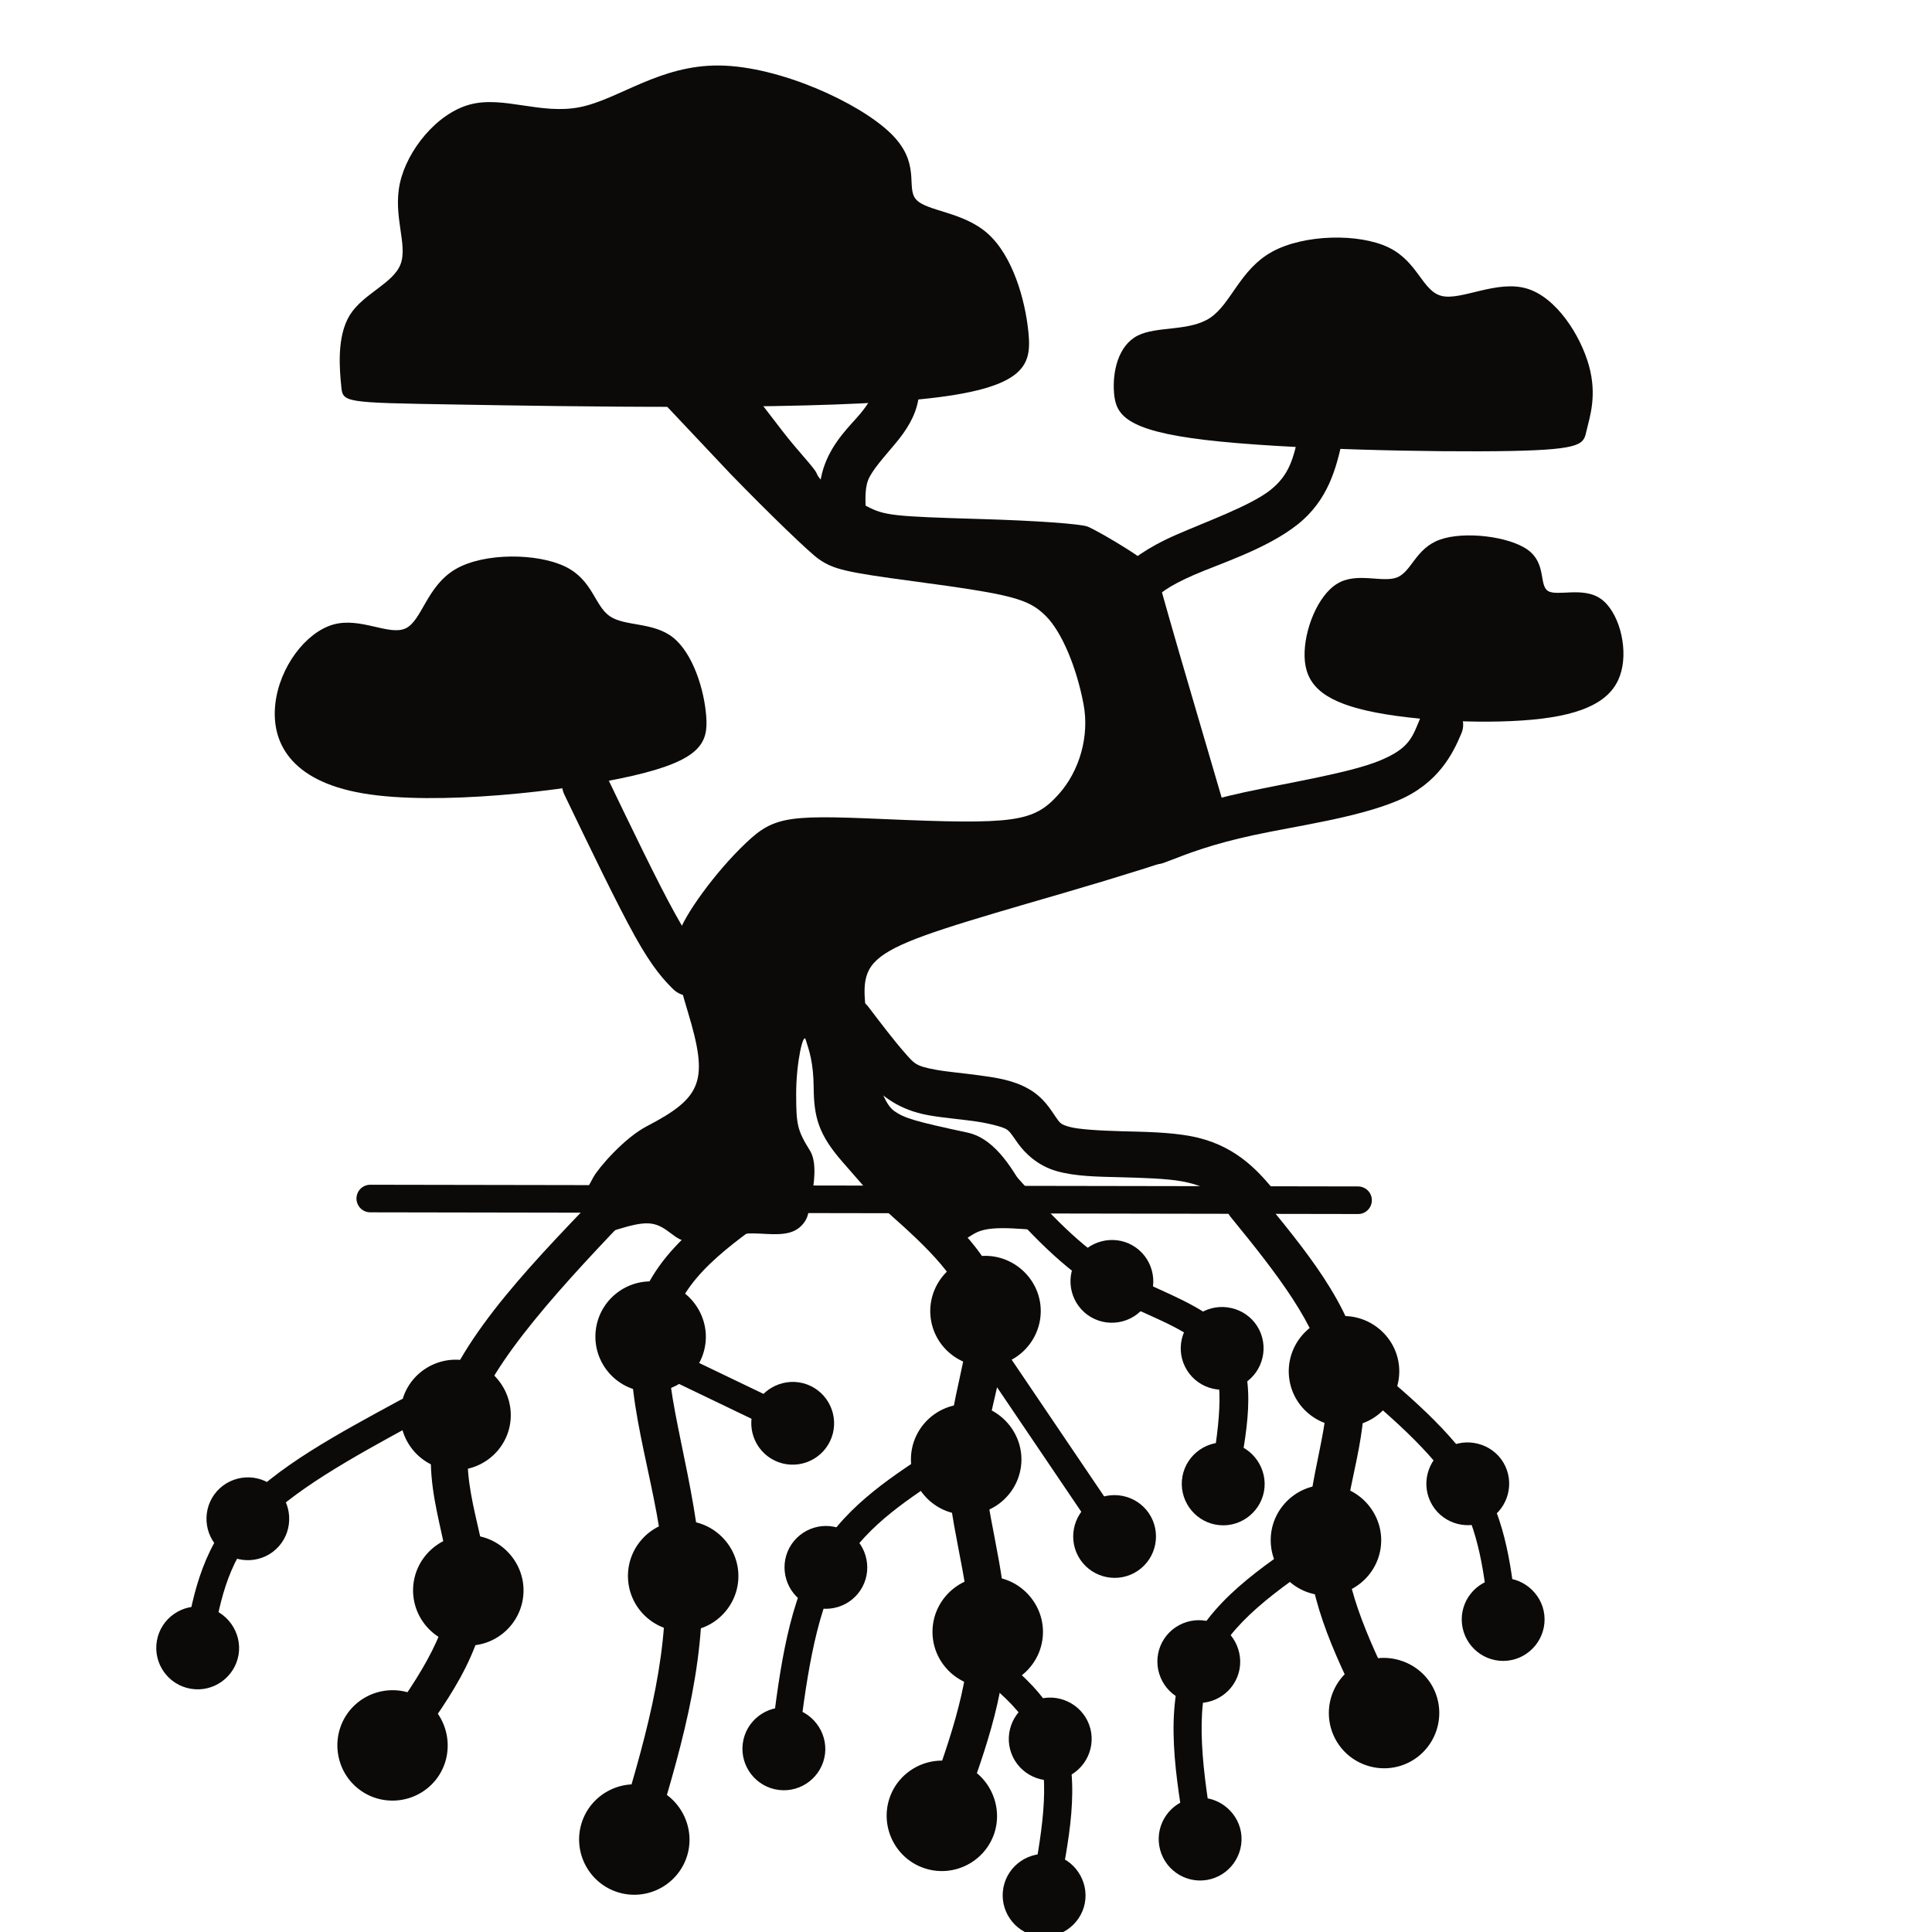 <svg width="32" height="32" viewBox="0 0 32 32" fill="none"  xmlns="http://www.w3.org/2000/svg">
<g id="logo_dark.svg" clip-path="url(#clip0_1861_4408)">
<g id="layer1">
<g id="g14957">
<path id="path5573" d="M14.75 5.622C14.7 5.629 14.653 5.646 14.61 5.672C14.567 5.698 14.53 5.732 14.5 5.773C14.471 5.813 14.449 5.859 14.437 5.908C14.425 5.956 14.423 6.007 14.431 6.057C14.461 6.25 14.476 6.403 14.459 6.492C14.441 6.581 14.389 6.685 14.239 6.864C14.089 7.042 13.808 7.3 13.662 7.69C13.517 8.08 13.571 8.452 13.605 8.764C13.61 8.814 13.626 8.863 13.649 8.906C13.674 8.95 13.706 8.989 13.745 9.021C13.784 9.052 13.829 9.075 13.877 9.089C13.925 9.104 13.975 9.108 14.025 9.103C14.075 9.097 14.123 9.082 14.167 9.058C14.211 9.034 14.25 9.002 14.281 8.963C14.312 8.924 14.336 8.879 14.35 8.831C14.364 8.783 14.368 8.732 14.363 8.683C14.329 8.37 14.316 8.119 14.377 7.957C14.437 7.797 14.635 7.579 14.823 7.355C15.012 7.13 15.156 6.904 15.207 6.636C15.259 6.367 15.214 6.134 15.184 5.941C15.169 5.841 15.115 5.751 15.033 5.691C14.952 5.631 14.85 5.606 14.75 5.622Z" fill="#0C0A09"/>
<path id="path5575" d="M9.816 12.633C9.769 12.616 9.719 12.609 9.669 12.612C9.619 12.615 9.57 12.627 9.525 12.649C9.479 12.671 9.439 12.701 9.406 12.738C9.372 12.776 9.347 12.819 9.33 12.867C9.313 12.914 9.306 12.964 9.309 13.014C9.312 13.064 9.325 13.113 9.346 13.158C9.78 14.059 10.212 14.958 10.512 15.499C10.812 16.041 11.011 16.247 11.153 16.387C11.226 16.457 11.323 16.496 11.425 16.495C11.526 16.494 11.622 16.452 11.693 16.38C11.763 16.307 11.802 16.21 11.801 16.109C11.8 16.008 11.759 15.911 11.686 15.841C11.543 15.701 11.455 15.628 11.179 15.129C10.902 14.63 10.467 13.728 10.034 12.827C9.99 12.736 9.911 12.666 9.816 12.633Z" fill="#0C0A09"/>
<path id="path5577" d="M6.134 19.623C6.073 19.623 6.015 19.647 5.972 19.689C5.929 19.732 5.905 19.79 5.904 19.851C5.904 19.881 5.91 19.911 5.922 19.939C5.933 19.966 5.95 19.992 5.971 20.013C5.992 20.034 6.017 20.051 6.045 20.063C6.073 20.074 6.103 20.08 6.133 20.08L22.493 20.108C22.554 20.109 22.612 20.085 22.655 20.042C22.698 19.999 22.722 19.941 22.722 19.881C22.723 19.851 22.717 19.821 22.705 19.793C22.694 19.765 22.677 19.74 22.656 19.719C22.634 19.697 22.609 19.68 22.581 19.669C22.554 19.657 22.524 19.651 22.494 19.651L6.134 19.623Z" fill="#0C0A09"/>
<g id="path5579">
<path id="path96265" d="M10.341 19.464C10.26 19.465 10.184 19.499 10.127 19.557C8.893 20.839 7.628 22.108 7.253 23.347C7.066 23.967 7.134 24.536 7.235 25.032C7.336 25.528 7.46 25.961 7.45 26.334C7.43 27.08 6.87 27.887 6.255 28.73C6.208 28.795 6.188 28.877 6.201 28.956C6.214 29.036 6.257 29.108 6.322 29.155C6.388 29.203 6.469 29.223 6.549 29.21C6.629 29.198 6.7 29.154 6.748 29.089C7.363 28.247 8.033 27.369 8.06 26.35C8.074 25.841 7.927 25.371 7.833 24.91C7.74 24.45 7.691 24.006 7.837 23.523C8.129 22.558 9.332 21.262 10.566 19.98C10.623 19.922 10.653 19.844 10.652 19.763C10.65 19.682 10.617 19.605 10.559 19.549C10.53 19.521 10.496 19.499 10.458 19.485C10.421 19.47 10.381 19.463 10.341 19.464Z" fill="#0C0A09"/>
<g id="g96239">
<g id="path96257">
<path id="path96261" fill-rule="evenodd" clip-rule="evenodd" d="M6.027 29.561C5.667 29.298 5.588 28.793 5.85 28.433C6.113 28.073 6.619 27.994 6.979 28.257C7.339 28.519 7.412 29.033 7.155 29.385C6.892 29.745 6.387 29.824 6.027 29.561Z" fill="#0C0A09"/>
<path id="path96263" fill-rule="evenodd" clip-rule="evenodd" d="M6.361 28.006C6.13 28.042 5.912 28.166 5.763 28.369C5.466 28.777 5.556 29.352 5.963 29.649C6.37 29.946 6.945 29.855 7.242 29.448C7.534 29.048 7.45 28.468 7.042 28.17C6.838 28.022 6.593 27.97 6.361 28.006ZM6.395 28.217C6.571 28.19 6.758 28.23 6.915 28.344C7.226 28.572 7.289 29.017 7.068 29.322C6.839 29.635 6.402 29.703 6.09 29.474C5.777 29.246 5.709 28.809 5.937 28.496C6.052 28.34 6.218 28.245 6.395 28.217Z" fill="#0C0A09"/>
</g>
<g id="path96249">
<path id="path96253" fill-rule="evenodd" clip-rule="evenodd" d="M7.735 27.149C7.289 27.137 6.937 26.765 6.95 26.32C6.962 25.874 7.333 25.522 7.778 25.535C8.224 25.547 8.575 25.928 8.564 26.363C8.552 26.809 8.18 27.161 7.735 27.149Z" fill="#0C0A09"/>
<path id="path96255" fill-rule="evenodd" clip-rule="evenodd" d="M7.782 25.427C7.278 25.413 6.856 25.813 6.842 26.317C6.829 26.821 7.228 27.243 7.732 27.256C8.236 27.27 8.658 26.87 8.671 26.366C8.685 25.871 8.287 25.441 7.782 25.427ZM7.775 25.642C8.161 25.653 8.466 25.984 8.456 26.36C8.446 26.747 8.125 27.052 7.737 27.041C7.35 27.031 7.047 26.71 7.057 26.322C7.068 25.935 7.388 25.632 7.775 25.642Z" fill="#0C0A09"/>
</g>
<g id="path96241">
<path id="path96245" fill-rule="evenodd" clip-rule="evenodd" d="M7.312 24.208C6.886 24.079 6.644 23.628 6.773 23.202C6.902 22.775 7.353 22.534 7.779 22.663C8.206 22.792 8.445 23.252 8.319 23.669C8.19 24.096 7.739 24.337 7.312 24.208Z" fill="#0C0A09"/>
<path id="path96247" fill-rule="evenodd" clip-rule="evenodd" d="M7.811 22.56C7.329 22.414 6.816 22.688 6.67 23.17C6.524 23.653 6.798 24.165 7.281 24.311C7.763 24.457 8.276 24.182 8.422 23.7C8.565 23.226 8.295 22.706 7.811 22.56ZM7.748 22.765C8.118 22.877 8.324 23.277 8.215 23.638C8.103 24.009 7.715 24.217 7.344 24.105C6.973 23.993 6.764 23.604 6.877 23.233C6.989 22.862 7.377 22.653 7.748 22.765Z" fill="#0C0A09"/>
</g>
</g>
</g>
<g id="path5581">
<path id="path96295" d="M20.426 19.728C20.395 19.753 20.369 19.785 20.351 19.82C20.332 19.855 20.32 19.894 20.316 19.934C20.312 19.974 20.316 20.014 20.328 20.053C20.339 20.091 20.358 20.127 20.384 20.158C21.131 21.071 21.834 21.967 21.96 22.761C22.086 23.555 21.646 24.469 21.657 25.514C21.669 26.559 22.175 27.55 22.65 28.509C22.668 28.545 22.693 28.577 22.723 28.604C22.753 28.63 22.788 28.65 22.826 28.663C22.864 28.676 22.904 28.681 22.944 28.678C22.984 28.675 23.023 28.665 23.059 28.647C23.132 28.611 23.187 28.548 23.213 28.471C23.238 28.395 23.233 28.311 23.197 28.239C22.722 27.28 22.277 26.352 22.267 25.507C22.258 24.662 22.728 23.715 22.562 22.665C22.396 21.615 21.603 20.685 20.856 19.771C20.83 19.74 20.799 19.715 20.764 19.696C20.729 19.677 20.69 19.665 20.65 19.661C20.61 19.657 20.57 19.661 20.531 19.672C20.493 19.684 20.457 19.703 20.426 19.728Z" fill="#0C0A09"/>
<g id="g96269">
<g id="path96287">
<path id="path96291" fill-rule="evenodd" clip-rule="evenodd" d="M23.283 29.097C22.884 29.295 22.399 29.131 22.201 28.732C22.003 28.332 22.167 27.848 22.566 27.65C22.965 27.452 23.454 27.624 23.648 28.015C23.846 28.414 23.683 28.899 23.283 29.097Z" fill="#0C0A09"/>
<path id="path96293" fill-rule="evenodd" clip-rule="evenodd" d="M23.218 27.51C22.996 27.434 22.744 27.441 22.518 27.553C22.066 27.777 21.881 28.328 22.105 28.78C22.328 29.231 22.879 29.417 23.33 29.194C23.782 28.97 23.968 28.419 23.744 27.967C23.634 27.745 23.441 27.586 23.218 27.51ZM23.149 27.714C23.319 27.773 23.467 27.894 23.551 28.063C23.723 28.41 23.582 28.828 23.235 29C22.888 29.172 22.469 29.032 22.297 28.684C22.125 28.337 22.267 27.919 22.614 27.747C22.787 27.661 22.979 27.656 23.149 27.714Z" fill="#0C0A09"/>
</g>
<g id="path96279">
<path id="path96283" fill-rule="evenodd" clip-rule="evenodd" d="M21.971 26.318C21.525 26.323 21.159 25.965 21.154 25.519C21.149 25.074 21.507 24.708 21.953 24.703C22.398 24.698 22.764 25.066 22.769 25.502C22.774 25.947 22.416 26.313 21.971 26.318Z" fill="#0C0A09"/>
<path id="path96285" fill-rule="evenodd" clip-rule="evenodd" d="M21.953 24.595C21.449 24.6 21.041 25.016 21.047 25.52C21.052 26.024 21.468 26.43 21.972 26.425C22.476 26.419 22.883 26.004 22.877 25.5C22.871 25.005 22.458 24.589 21.953 24.595ZM21.955 24.811C22.341 24.806 22.658 25.126 22.662 25.503C22.666 25.89 22.357 26.205 21.97 26.21C21.582 26.214 21.267 25.905 21.263 25.518C21.259 25.13 21.567 24.815 21.955 24.811Z" fill="#0C0A09"/>
</g>
<g id="path96271">
<path id="path96275" fill-rule="evenodd" clip-rule="evenodd" d="M22.387 23.51C21.947 23.58 21.533 23.279 21.463 22.839C21.393 22.399 21.694 21.985 22.134 21.915C22.575 21.845 22.99 22.156 23.058 22.586C23.128 23.026 22.827 23.44 22.387 23.51Z" fill="#0C0A09"/>
<path id="path96277" fill-rule="evenodd" clip-rule="evenodd" d="M22.117 21.809C21.62 21.888 21.278 22.358 21.357 22.856C21.436 23.353 21.907 23.695 22.404 23.616C22.902 23.537 23.244 23.067 23.165 22.57C23.087 22.08 22.617 21.73 22.117 21.809ZM22.151 22.022C22.533 21.961 22.893 22.232 22.952 22.603C23.013 22.986 22.753 23.343 22.37 23.403C21.988 23.464 21.63 23.204 21.57 22.822C21.509 22.439 21.769 22.082 22.151 22.022Z" fill="#0C0A09"/>
</g>
</g>
</g>
<g id="path5583">
<path id="path96333" d="M14.918 19.576C14.878 19.578 14.839 19.588 14.803 19.606C14.767 19.623 14.735 19.648 14.708 19.677C14.681 19.707 14.661 19.742 14.648 19.78C14.634 19.818 14.629 19.858 14.631 19.898C14.634 19.938 14.644 19.978 14.662 20.014C14.679 20.05 14.704 20.082 14.734 20.108C15.372 20.674 15.934 21.21 16.022 21.764C16.109 22.317 15.718 23.173 15.698 24.166C15.679 25.158 16.057 26.112 16.055 27.028C16.054 27.944 15.693 28.944 15.314 29.971C15.286 30.047 15.289 30.131 15.323 30.204C15.357 30.277 15.418 30.334 15.494 30.363C15.57 30.39 15.654 30.387 15.728 30.353C15.801 30.32 15.858 30.258 15.886 30.182C16.265 29.155 16.664 28.1 16.666 27.03C16.667 25.959 16.292 24.993 16.308 24.178C16.325 23.364 16.76 22.526 16.625 21.668C16.489 20.81 15.777 20.217 15.139 19.652C15.109 19.626 15.074 19.605 15.036 19.592C14.998 19.579 14.958 19.573 14.918 19.576Z" fill="#0C0A09"/>
<g id="g96299">
<g id="path96325">
<path id="path96329" fill-rule="evenodd" clip-rule="evenodd" d="M15.321 30.834C14.903 30.679 14.689 30.214 14.843 29.796C14.998 29.378 15.462 29.164 15.88 29.319C16.298 29.473 16.509 29.947 16.358 30.356C16.203 30.774 15.739 30.988 15.321 30.834Z" fill="#0C0A09"/>
<path id="path96331" fill-rule="evenodd" clip-rule="evenodd" d="M15.918 29.218C15.445 29.043 14.917 29.286 14.742 29.758C14.568 30.231 14.811 30.76 15.284 30.934C15.756 31.109 16.284 30.866 16.459 30.393C16.63 29.928 16.392 29.393 15.918 29.218ZM15.843 29.42C16.205 29.553 16.387 29.966 16.257 30.319C16.123 30.682 15.722 30.867 15.358 30.733C14.995 30.598 14.81 30.197 14.944 29.833C15.078 29.47 15.48 29.285 15.843 29.42Z" fill="#0C0A09"/>
</g>
<g id="path96317">
<path id="path96321" fill-rule="evenodd" clip-rule="evenodd" d="M16.359 27.835C15.913 27.835 15.552 27.473 15.553 27.027C15.553 26.581 15.916 26.22 16.361 26.221C16.807 26.221 17.168 26.593 17.168 27.029C17.167 27.475 16.805 27.836 16.359 27.835Z" fill="#0C0A09"/>
<path id="path96323" fill-rule="evenodd" clip-rule="evenodd" d="M16.362 26.113C15.858 26.113 15.446 26.523 15.445 27.027C15.444 27.531 15.855 27.942 16.359 27.943C16.863 27.944 17.274 27.534 17.275 27.03C17.276 26.534 16.867 26.114 16.362 26.113ZM16.361 26.328C16.747 26.329 17.061 26.653 17.06 27.029C17.059 27.416 16.747 27.729 16.36 27.728C15.972 27.727 15.66 27.415 15.66 27.027C15.661 26.64 15.974 26.328 16.361 26.328Z" fill="#0C0A09"/>
</g>
<g id="path96309">
<path id="path96313" fill-rule="evenodd" clip-rule="evenodd" d="M15.986 24.979C15.541 24.97 15.187 24.601 15.195 24.155C15.204 23.71 15.573 23.355 16.019 23.364C16.465 23.373 16.819 23.752 16.81 24.188C16.801 24.633 16.432 24.988 15.986 24.979Z" fill="#0C0A09"/>
<path id="path96315" fill-rule="evenodd" clip-rule="evenodd" d="M16.021 23.257C15.517 23.247 15.098 23.65 15.088 24.154C15.078 24.658 15.48 25.077 15.984 25.087C16.488 25.097 16.908 24.694 16.918 24.19C16.928 23.695 16.527 23.267 16.021 23.257ZM16.017 23.472C16.403 23.48 16.71 23.81 16.702 24.186C16.694 24.574 16.376 24.88 15.989 24.872C15.601 24.864 15.295 24.545 15.303 24.158C15.311 23.77 15.63 23.464 16.017 23.472Z" fill="#0C0A09"/>
</g>
<g id="path96301">
<path id="path96305" fill-rule="evenodd" clip-rule="evenodd" d="M16.449 22.513C16.009 22.583 15.595 22.282 15.526 21.842C15.456 21.401 15.757 20.988 16.197 20.918C16.637 20.848 17.052 21.159 17.121 21.589C17.19 22.029 16.89 22.443 16.449 22.513Z" fill="#0C0A09"/>
<path id="path96307" fill-rule="evenodd" clip-rule="evenodd" d="M16.18 20.812C15.682 20.891 15.341 21.361 15.419 21.858C15.498 22.356 15.968 22.698 16.466 22.619C16.964 22.54 17.305 22.07 17.227 21.573C17.149 21.083 16.679 20.733 16.18 20.812ZM16.214 21.025C16.595 20.964 16.955 21.235 17.014 21.606C17.074 21.989 16.815 22.346 16.432 22.407C16.049 22.468 15.693 22.207 15.632 21.825C15.572 21.442 15.831 21.085 16.214 21.025Z" fill="#0C0A09"/>
</g>
</g>
</g>
<g id="path5585">
<path id="path96363" d="M12.389 19.66C11.555 20.258 10.613 20.921 10.473 22.102C10.333 23.283 10.94 24.729 11.01 26.118C11.08 27.508 10.655 28.927 10.214 30.38C10.203 30.418 10.199 30.458 10.203 30.498C10.207 30.538 10.218 30.577 10.237 30.612C10.256 30.647 10.282 30.678 10.313 30.704C10.344 30.729 10.379 30.748 10.418 30.76C10.456 30.772 10.496 30.776 10.536 30.772C10.576 30.768 10.615 30.756 10.65 30.737C10.685 30.718 10.717 30.693 10.742 30.662C10.768 30.631 10.787 30.595 10.798 30.557C11.239 29.105 11.697 27.62 11.62 26.087C11.542 24.555 10.974 23.061 11.079 22.174C11.184 21.286 11.91 20.753 12.744 20.155C12.81 20.108 12.854 20.037 12.867 19.957C12.88 19.877 12.861 19.796 12.814 19.73C12.767 19.664 12.696 19.62 12.616 19.607C12.536 19.593 12.454 19.613 12.389 19.66Z" fill="#0C0A09"/>
<g id="g96337">
<g id="path96355">
<path id="path96359" fill-rule="evenodd" clip-rule="evenodd" d="M10.272 31.241C9.846 31.112 9.605 30.66 9.734 30.234C9.864 29.808 10.315 29.567 10.741 29.696C11.168 29.826 11.406 30.286 11.279 30.703C11.15 31.13 10.699 31.371 10.272 31.241Z" fill="#0C0A09"/>
<path id="path96361" fill-rule="evenodd" clip-rule="evenodd" d="M10.773 29.593C10.29 29.447 9.778 29.72 9.631 30.202C9.485 30.685 9.758 31.197 10.241 31.344C10.723 31.49 11.235 31.217 11.382 30.734C11.526 30.26 11.256 29.74 10.773 29.593ZM10.71 29.799C11.079 29.911 11.285 30.312 11.176 30.672C11.063 31.043 10.674 31.25 10.303 31.138C9.932 31.025 9.724 30.635 9.837 30.265C9.95 29.894 10.339 29.686 10.71 29.799Z" fill="#0C0A09"/>
</g>
<g id="path96347">
<path id="path96351" fill-rule="evenodd" clip-rule="evenodd" d="M11.356 26.91C10.911 26.932 10.531 26.589 10.509 26.144C10.486 25.699 10.829 25.319 11.275 25.297C11.72 25.274 12.1 25.627 12.122 26.063C12.144 26.508 11.801 26.887 11.356 26.91Z" fill="#0C0A09"/>
<path id="path96353" fill-rule="evenodd" clip-rule="evenodd" d="M11.269 25.19C10.766 25.215 10.376 25.646 10.402 26.149C10.427 26.653 10.858 27.043 11.361 27.017C11.865 26.992 12.255 26.561 12.229 26.058C12.204 25.563 11.774 25.164 11.269 25.19ZM11.28 25.405C11.666 25.385 11.995 25.692 12.014 26.068C12.033 26.455 11.737 26.783 11.35 26.803C10.963 26.822 10.636 26.526 10.617 26.139C10.597 25.752 10.893 25.424 11.28 25.405Z" fill="#0C0A09"/>
</g>
<g id="path96339">
<path id="path96343" fill-rule="evenodd" clip-rule="evenodd" d="M10.681 22.94C10.239 22.888 9.922 22.486 9.974 22.043C10.027 21.601 10.429 21.284 10.871 21.337C11.314 21.389 11.629 21.801 11.578 22.234C11.525 22.676 11.124 22.993 10.681 22.94Z" fill="#0C0A09"/>
<path id="path96345" fill-rule="evenodd" clip-rule="evenodd" d="M10.884 21.23C10.384 21.171 9.927 21.53 9.868 22.031C9.808 22.531 10.168 22.988 10.668 23.047C11.169 23.107 11.626 22.747 11.685 22.247C11.743 21.755 11.386 21.29 10.884 21.23ZM10.859 21.444C11.242 21.489 11.516 21.847 11.472 22.221C11.426 22.605 11.079 22.879 10.694 22.833C10.31 22.787 10.036 22.441 10.082 22.056C10.128 21.671 10.475 21.398 10.859 21.444Z" fill="#0C0A09"/>
</g>
</g>
</g>
<g id="path5587">
<path id="path96385" d="M22.528 22.439C22.505 22.42 22.478 22.405 22.449 22.396C22.421 22.387 22.391 22.384 22.361 22.387C22.331 22.389 22.302 22.398 22.275 22.412C22.248 22.426 22.225 22.445 22.206 22.468C22.186 22.491 22.172 22.518 22.163 22.547C22.154 22.575 22.151 22.605 22.153 22.635C22.156 22.665 22.165 22.694 22.178 22.721C22.192 22.747 22.212 22.771 22.235 22.79C22.99 23.42 23.726 24.044 24.114 24.693C24.502 25.342 24.586 26.075 24.67 26.848C24.677 26.908 24.707 26.963 24.754 27.001C24.801 27.039 24.862 27.057 24.922 27.05C24.982 27.044 25.038 27.013 25.076 26.966C25.114 26.919 25.131 26.858 25.125 26.798C25.041 26.025 24.957 25.212 24.507 24.458C24.057 23.704 23.283 23.069 22.528 22.439Z" fill="#0C0A09"/>
<g id="g96367">
<g id="path96377">
<path id="path96381" fill-rule="evenodd" clip-rule="evenodd" d="M24.962 27.425C24.63 27.461 24.331 27.221 24.295 26.889C24.259 26.556 24.499 26.257 24.831 26.221C25.164 26.185 25.463 26.433 25.499 26.758C25.535 27.09 25.294 27.389 24.962 27.425Z" fill="#0C0A09"/>
<path id="path96383" fill-rule="evenodd" clip-rule="evenodd" d="M24.823 26.141C24.447 26.181 24.174 26.521 24.215 26.897C24.256 27.273 24.595 27.547 24.971 27.506C25.346 27.465 25.62 27.125 25.579 26.749C25.539 26.38 25.2 26.1 24.823 26.141ZM24.841 26.302C25.128 26.27 25.388 26.486 25.418 26.766C25.45 27.055 25.242 27.314 24.953 27.345C24.665 27.376 24.406 27.169 24.375 26.88C24.344 26.591 24.552 26.333 24.841 26.302Z" fill="#0C0A09"/>
</g>
<g id="path96369">
<path id="path96373" fill-rule="evenodd" clip-rule="evenodd" d="M24.621 25.096C24.334 25.267 23.962 25.173 23.791 24.886C23.619 24.599 23.713 24.227 24 24.056C24.287 23.885 24.663 23.985 24.831 24.265C25.002 24.552 24.908 24.924 24.621 25.096Z" fill="#0C0A09"/>
<path id="path96375" fill-rule="evenodd" clip-rule="evenodd" d="M24.48 23.913C24.309 23.869 24.122 23.889 23.959 23.986C23.634 24.18 23.528 24.603 23.722 24.928C23.916 25.252 24.338 25.359 24.663 25.165C24.987 24.971 25.094 24.548 24.9 24.223C24.805 24.064 24.651 23.956 24.48 23.913ZM24.441 24.069C24.571 24.102 24.689 24.185 24.761 24.306C24.91 24.555 24.829 24.877 24.58 25.026C24.331 25.175 24.009 25.094 23.86 24.845C23.712 24.596 23.792 24.274 24.042 24.125C24.166 24.05 24.31 24.035 24.441 24.069Z" fill="#0C0A09"/>
</g>
</g>
</g>
<g id="path5589">
<path id="path96407" d="M21.908 25.353C21.849 25.341 21.787 25.354 21.737 25.387C20.898 25.952 20.013 26.53 19.645 27.435C19.277 28.34 19.476 29.436 19.652 30.498C19.662 30.558 19.696 30.611 19.745 30.647C19.794 30.682 19.855 30.696 19.915 30.687C19.945 30.682 19.973 30.671 19.998 30.655C20.024 30.639 20.046 30.619 20.064 30.594C20.081 30.57 20.094 30.542 20.101 30.513C20.107 30.483 20.108 30.453 20.103 30.424C19.927 29.361 19.774 28.331 20.068 27.608C20.362 26.884 21.154 26.332 21.992 25.767C22.043 25.733 22.077 25.681 22.089 25.621C22.1 25.562 22.088 25.5 22.054 25.45C22.02 25.399 21.968 25.364 21.908 25.353Z" fill="#0C0A09"/>
<g id="g96389">
<g id="path96399">
<path id="path96403" fill-rule="evenodd" clip-rule="evenodd" d="M19.976 31.058C19.646 31.113 19.334 30.89 19.28 30.56C19.225 30.23 19.448 29.918 19.778 29.863C20.108 29.809 20.421 30.039 20.474 30.362C20.529 30.692 20.306 31.004 19.976 31.058Z" fill="#0C0A09"/>
<path id="path96405" fill-rule="evenodd" clip-rule="evenodd" d="M19.765 29.784C19.392 29.845 19.139 30.2 19.201 30.573C19.263 30.946 19.617 31.2 19.99 31.138C20.363 31.076 20.616 30.721 20.555 30.349C20.494 29.982 20.139 29.721 19.765 29.784ZM19.792 29.944C20.077 29.896 20.349 30.096 20.395 30.375C20.443 30.661 20.25 30.931 19.964 30.978C19.677 31.026 19.407 30.833 19.36 30.547C19.312 30.26 19.505 29.991 19.792 29.944Z" fill="#0C0A09"/>
</g>
<g id="path96391">
<path id="path96395" fill-rule="evenodd" clip-rule="evenodd" d="M19.628 28.082C19.318 27.956 19.169 27.602 19.295 27.293C19.421 26.983 19.774 26.834 20.084 26.96C20.393 27.086 20.54 27.446 20.417 27.749C20.291 28.058 19.937 28.208 19.628 28.082Z" fill="#0C0A09"/>
<path id="path96397" fill-rule="evenodd" clip-rule="evenodd" d="M20.115 26.886C19.765 26.743 19.363 26.912 19.22 27.262C19.078 27.612 19.247 28.014 19.597 28.157C19.947 28.299 20.349 28.129 20.492 27.779C20.632 27.435 20.466 27.028 20.115 26.886ZM20.053 27.034C20.322 27.143 20.448 27.457 20.342 27.718C20.232 27.988 19.928 28.116 19.659 28.007C19.389 27.898 19.261 27.592 19.37 27.323C19.48 27.054 19.784 26.925 20.053 27.034Z" fill="#0C0A09"/>
</g>
</g>
</g>
<g id="path5591">
<path id="path96421" d="M15.876 21.337C15.846 21.331 15.816 21.332 15.786 21.338C15.757 21.344 15.729 21.356 15.704 21.373C15.653 21.407 15.619 21.459 15.608 21.519C15.596 21.578 15.609 21.64 15.643 21.69C16.52 22.986 17.396 24.281 18.272 25.576C18.306 25.627 18.359 25.661 18.418 25.673C18.478 25.684 18.539 25.672 18.59 25.638C18.64 25.604 18.674 25.551 18.686 25.492C18.697 25.432 18.684 25.37 18.65 25.32C17.774 24.025 16.898 22.73 16.021 21.434C15.987 21.384 15.935 21.349 15.876 21.337Z" fill="#0C0A09"/>
<g id="g96411">
<g id="path96413">
<path id="path96417" fill-rule="evenodd" clip-rule="evenodd" d="M18.8 25.95C18.523 26.137 18.147 26.065 17.959 25.788C17.772 25.511 17.845 25.134 18.122 24.947C18.398 24.76 18.779 24.838 18.962 25.109C19.15 25.386 19.077 25.763 18.8 25.95Z" fill="#0C0A09"/>
<path id="path96419" fill-rule="evenodd" clip-rule="evenodd" d="M18.593 24.777C18.42 24.743 18.233 24.774 18.076 24.88C17.764 25.092 17.681 25.52 17.893 25.833C18.105 26.146 18.533 26.229 18.846 26.017C19.159 25.805 19.241 25.378 19.029 25.064C18.925 24.911 18.766 24.811 18.593 24.777ZM18.562 24.936C18.694 24.962 18.817 25.037 18.896 25.154C19.059 25.395 18.996 25.721 18.755 25.883C18.514 26.046 18.19 25.984 18.027 25.743C17.864 25.502 17.927 25.177 18.167 25.014C18.287 24.933 18.43 24.91 18.562 24.936Z" fill="#0C0A09"/>
</g>
</g>
</g>
<g id="path5593">
<path id="path96443" d="M15.565 24.016C15.506 24.004 15.444 24.016 15.393 24.049C14.685 24.515 13.933 25.003 13.478 25.852C13.022 26.7 12.893 27.828 12.756 28.937C12.752 28.967 12.754 28.997 12.762 29.026C12.77 29.055 12.784 29.083 12.802 29.106C12.821 29.13 12.844 29.15 12.87 29.165C12.896 29.18 12.925 29.189 12.955 29.193C13.015 29.2 13.076 29.183 13.123 29.146C13.171 29.109 13.202 29.054 13.21 28.994C13.346 27.885 13.491 26.796 13.881 26.069C14.271 25.342 14.936 24.898 15.645 24.432C15.695 24.398 15.731 24.346 15.743 24.287C15.755 24.227 15.744 24.166 15.71 24.115C15.694 24.09 15.672 24.068 15.648 24.051C15.623 24.034 15.595 24.023 15.565 24.016Z" fill="#0C0A09"/>
<g id="g96425">
<g id="path96435">
<path id="path96439" fill-rule="evenodd" clip-rule="evenodd" d="M12.908 29.567C12.577 29.526 12.341 29.224 12.382 28.892C12.422 28.56 12.725 28.324 13.057 28.365C13.388 28.406 13.624 28.716 13.584 29.04C13.543 29.372 13.24 29.608 12.908 29.567Z" fill="#0C0A09"/>
<path id="path96441" fill-rule="evenodd" clip-rule="evenodd" d="M13.067 28.285C12.692 28.239 12.348 28.507 12.302 28.882C12.256 29.257 12.524 29.601 12.899 29.647C13.274 29.694 13.618 29.426 13.665 29.051C13.71 28.682 13.444 28.332 13.067 28.285ZM13.048 28.445C13.335 28.481 13.539 28.751 13.504 29.031C13.468 29.319 13.207 29.523 12.919 29.487C12.631 29.452 12.427 29.19 12.462 28.902C12.498 28.613 12.759 28.41 13.048 28.445Z" fill="#0C0A09"/>
</g>
<g id="path96427">
<path id="path96431" fill-rule="evenodd" clip-rule="evenodd" d="M13.393 26.495C13.099 26.337 12.988 25.969 13.146 25.675C13.304 25.38 13.672 25.269 13.966 25.427C14.261 25.586 14.368 25.959 14.213 26.247C14.055 26.542 13.688 26.653 13.393 26.495Z" fill="#0C0A09"/>
<path id="path96433" fill-rule="evenodd" clip-rule="evenodd" d="M13.482 25.304C13.314 25.355 13.165 25.47 13.075 25.636C12.897 25.969 13.022 26.387 13.355 26.566C13.688 26.744 14.106 26.618 14.284 26.285C14.46 25.958 14.339 25.535 14.005 25.356C13.838 25.267 13.65 25.253 13.482 25.304ZM13.529 25.457C13.657 25.419 13.8 25.43 13.928 25.498C14.183 25.635 14.276 25.96 14.143 26.209C14.005 26.465 13.688 26.56 13.432 26.423C13.176 26.285 13.08 25.968 13.217 25.712C13.286 25.584 13.4 25.496 13.529 25.457Z" fill="#0C0A09"/>
</g>
</g>
</g>
<g id="path5595">
<path id="path96465" d="M15.673 26.893C15.614 26.904 15.561 26.938 15.527 26.988C15.51 27.013 15.498 27.041 15.491 27.07C15.485 27.099 15.485 27.13 15.49 27.159C15.496 27.189 15.507 27.217 15.523 27.242C15.54 27.268 15.561 27.289 15.586 27.306C16.295 27.793 16.953 28.263 17.181 28.882C17.409 29.501 17.252 30.411 17.07 31.349C17.058 31.409 17.071 31.471 17.105 31.521C17.139 31.571 17.192 31.606 17.251 31.617C17.311 31.629 17.372 31.616 17.422 31.582C17.473 31.548 17.508 31.496 17.519 31.436C17.701 30.498 17.907 29.529 17.61 28.723C17.312 27.917 16.554 27.416 15.845 26.929C15.82 26.912 15.792 26.9 15.763 26.894C15.733 26.887 15.703 26.887 15.673 26.893Z" fill="#0C0A09"/>
<g id="g96447">
<g id="path96457">
<path id="path96461" fill-rule="evenodd" clip-rule="evenodd" d="M17.178 31.987C16.85 31.924 16.635 31.606 16.699 31.277C16.762 30.949 17.08 30.735 17.408 30.798C17.737 30.862 17.95 31.187 17.888 31.508C17.824 31.836 17.506 32.051 17.178 31.987Z" fill="#0C0A09"/>
<path id="path96463" fill-rule="evenodd" clip-rule="evenodd" d="M17.425 30.719C17.054 30.647 16.692 30.891 16.62 31.262C16.548 31.633 16.792 31.994 17.163 32.066C17.534 32.138 17.896 31.894 17.968 31.523C18.038 31.158 17.797 30.791 17.425 30.719ZM17.394 30.877C17.678 30.932 17.863 31.215 17.809 31.493C17.754 31.778 17.479 31.963 17.194 31.908C16.909 31.853 16.723 31.578 16.778 31.292C16.834 31.007 17.109 30.822 17.394 30.877Z" fill="#0C0A09"/>
</g>
<g id="path96449">
<path id="path96453" fill-rule="evenodd" clip-rule="evenodd" d="M17.604 29.371C17.291 29.487 16.942 29.326 16.827 29.013C16.711 28.699 16.872 28.351 17.185 28.235C17.499 28.119 17.85 28.287 17.963 28.593C18.078 28.907 17.918 29.256 17.604 29.371Z" fill="#0C0A09"/>
<path id="path96455" fill-rule="evenodd" clip-rule="evenodd" d="M17.158 28.159C16.803 28.29 16.62 28.686 16.751 29.04C16.882 29.395 17.279 29.578 17.633 29.447C17.988 29.316 18.17 28.919 18.039 28.565C17.91 28.216 17.514 28.028 17.158 28.159ZM17.214 28.31C17.485 28.21 17.79 28.356 17.888 28.621C17.988 28.893 17.85 29.195 17.577 29.296C17.305 29.396 17.003 29.257 16.903 28.984C16.802 28.712 16.941 28.411 17.214 28.31Z" fill="#0C0A09"/>
</g>
</g>
</g>
<g id="path5597">
<path id="path96479" d="M10.226 21.925C10.172 21.899 10.109 21.895 10.052 21.915C9.995 21.935 9.948 21.977 9.921 22.031C9.908 22.058 9.901 22.088 9.899 22.118C9.897 22.148 9.901 22.178 9.911 22.206C9.921 22.235 9.936 22.261 9.956 22.283C9.976 22.306 10.001 22.324 10.028 22.337C11.029 22.818 12.03 23.299 13.03 23.779C13.084 23.805 13.147 23.809 13.204 23.789C13.261 23.769 13.308 23.727 13.335 23.672C13.361 23.618 13.364 23.555 13.344 23.498C13.325 23.441 13.283 23.394 13.228 23.367C12.228 22.887 11.227 22.406 10.226 21.925Z" fill="#0C0A09"/>
<g id="g96469">
<g id="path96471">
<path id="path96475" fill-rule="evenodd" clip-rule="evenodd" d="M13.675 23.836C13.53 24.138 13.168 24.265 12.867 24.12C12.566 23.975 12.438 23.613 12.583 23.312C12.728 23.01 13.097 22.887 13.391 23.028C13.693 23.173 13.82 23.535 13.675 23.836Z" fill="#0C0A09"/>
<path id="path96477" fill-rule="evenodd" clip-rule="evenodd" d="M12.905 22.927C12.738 22.985 12.593 23.105 12.511 23.276C12.347 23.617 12.492 24.028 12.832 24.192C13.173 24.356 13.584 24.212 13.748 23.871C13.912 23.531 13.767 23.119 13.427 22.956C13.259 22.875 13.071 22.869 12.905 22.927ZM12.958 23.08C13.085 23.036 13.229 23.039 13.357 23.101C13.618 23.226 13.728 23.539 13.602 23.801C13.476 24.063 13.164 24.173 12.902 24.047C12.64 23.921 12.531 23.608 12.657 23.346C12.719 23.216 12.83 23.124 12.958 23.08Z" fill="#0C0A09"/>
</g>
</g>
</g>
<g id="path5599">
<path id="path96501" d="M6.634 23.186C5.605 23.745 4.56 24.3 3.936 25.004C3.312 25.708 3.177 26.513 3.05 27.256C3.04 27.316 3.054 27.378 3.089 27.427C3.124 27.477 3.177 27.51 3.237 27.52C3.297 27.531 3.358 27.517 3.408 27.482C3.457 27.447 3.491 27.393 3.501 27.334C3.628 26.59 3.746 25.907 4.278 25.307C4.81 24.708 5.823 24.147 6.852 23.588C6.878 23.573 6.902 23.554 6.921 23.531C6.939 23.507 6.954 23.48 6.962 23.451C6.971 23.423 6.973 23.392 6.97 23.363C6.967 23.333 6.958 23.304 6.943 23.277C6.914 23.224 6.865 23.185 6.807 23.168C6.749 23.15 6.687 23.157 6.634 23.186Z" fill="#0C0A09"/>
<g id="g96483">
<g id="path96493">
<path id="path96497" fill-rule="evenodd" clip-rule="evenodd" d="M3.172 27.892C2.842 27.836 2.62 27.523 2.677 27.193C2.733 26.864 3.046 26.642 3.375 26.698C3.705 26.754 3.926 27.075 3.871 27.397C3.814 27.726 3.501 27.948 3.172 27.892Z" fill="#0C0A09"/>
<path id="path96499" fill-rule="evenodd" clip-rule="evenodd" d="M3.39 26.618C3.017 26.555 2.661 26.807 2.598 27.179C2.534 27.552 2.786 27.908 3.159 27.971C3.531 28.035 3.887 27.783 3.951 27.41C4.013 27.044 3.763 26.682 3.39 26.618ZM3.363 26.777C3.648 26.826 3.839 27.105 3.792 27.384C3.743 27.67 3.473 27.861 3.186 27.812C2.9 27.763 2.708 27.493 2.757 27.207C2.806 26.921 3.077 26.729 3.363 26.777Z" fill="#0C0A09"/>
</g>
<g id="path96485">
<path id="path96489" fill-rule="evenodd" clip-rule="evenodd" d="M3.704 25.608C3.454 25.387 3.431 25.003 3.652 24.753C3.874 24.503 4.257 24.48 4.507 24.702C4.757 24.924 4.775 25.312 4.558 25.557C4.337 25.807 3.954 25.83 3.704 25.608Z" fill="#0C0A09"/>
<path id="path96491" fill-rule="evenodd" clip-rule="evenodd" d="M4.065 24.471C3.889 24.482 3.718 24.559 3.592 24.7C3.342 24.983 3.367 25.418 3.65 25.669C3.933 25.92 4.369 25.894 4.619 25.611C4.866 25.333 4.845 24.894 4.561 24.642C4.42 24.517 4.24 24.46 4.065 24.471ZM4.074 24.632C4.208 24.624 4.345 24.667 4.454 24.763C4.67 24.955 4.685 25.293 4.498 25.504C4.305 25.721 3.975 25.741 3.757 25.548C3.54 25.355 3.52 25.025 3.713 24.808C3.809 24.699 3.94 24.64 4.074 24.632Z" fill="#0C0A09"/>
</g>
</g>
</g>
<path id="path5601" d="M13.85 16.605C13.81 16.636 13.777 16.673 13.751 16.717C13.726 16.76 13.71 16.808 13.703 16.857C13.696 16.907 13.699 16.957 13.712 17.006C13.724 17.054 13.746 17.1 13.777 17.14C13.99 17.42 14.206 17.705 14.405 17.93C14.604 18.155 14.896 18.384 15.373 18.471C15.611 18.514 15.882 18.535 16.128 18.569C16.374 18.603 16.597 18.663 16.661 18.699C16.726 18.736 16.754 18.788 16.861 18.939C16.969 19.09 17.18 19.306 17.5 19.397C17.819 19.487 18.182 19.489 18.56 19.499C18.938 19.509 19.322 19.52 19.577 19.567C20.087 19.66 20.226 19.856 20.484 20.163C20.549 20.24 20.643 20.288 20.743 20.297C20.844 20.305 20.944 20.273 21.021 20.208C21.059 20.176 21.091 20.137 21.114 20.092C21.137 20.048 21.151 19.999 21.155 19.949C21.16 19.899 21.154 19.849 21.139 19.801C21.123 19.753 21.099 19.709 21.067 19.671C20.808 19.365 20.43 18.948 19.715 18.817C19.358 18.751 18.954 18.747 18.58 18.737C18.207 18.727 17.855 18.705 17.708 18.663C17.561 18.621 17.555 18.598 17.483 18.496C17.41 18.394 17.294 18.181 17.038 18.036C16.782 17.89 16.507 17.851 16.233 17.813C15.958 17.775 15.685 17.752 15.509 17.72C15.158 17.657 15.144 17.616 14.976 17.426C14.809 17.236 14.598 16.959 14.384 16.678C14.354 16.638 14.316 16.604 14.273 16.579C14.23 16.554 14.182 16.538 14.132 16.531C14.083 16.524 14.032 16.527 13.984 16.54C13.935 16.553 13.89 16.575 13.85 16.605Z" fill="#0C0A09"/>
<path id="path5603" d="M24.011 11.669C23.967 11.65 23.92 11.641 23.872 11.641C23.825 11.64 23.777 11.65 23.733 11.668C23.689 11.686 23.649 11.713 23.615 11.746C23.581 11.78 23.554 11.82 23.536 11.864C23.395 12.204 23.357 12.386 22.868 12.592C22.378 12.799 21.352 12.962 20.613 13.122C19.874 13.282 19.429 13.453 19.017 13.612C18.927 13.647 18.855 13.716 18.816 13.804C18.777 13.892 18.775 13.992 18.81 14.082C18.827 14.126 18.853 14.167 18.886 14.202C18.918 14.236 18.958 14.264 19.001 14.283C19.045 14.303 19.092 14.313 19.14 14.314C19.187 14.315 19.235 14.307 19.279 14.29C19.692 14.13 20.072 13.982 20.767 13.832C21.461 13.682 22.477 13.545 23.15 13.261C23.822 12.978 24.066 12.482 24.207 12.143C24.244 12.054 24.244 11.954 24.207 11.866C24.17 11.777 24.1 11.706 24.011 11.669Z" fill="#0C0A09"/>
<path id="path5605" d="M21.952 6.894C21.858 6.872 21.759 6.889 21.678 6.941C21.596 6.992 21.539 7.073 21.517 7.167C21.424 7.58 21.364 7.863 21.037 8.12C20.71 8.377 19.976 8.641 19.479 8.859C18.981 9.077 18.738 9.279 18.556 9.437C18.52 9.468 18.49 9.506 18.468 9.549C18.447 9.591 18.434 9.638 18.431 9.685C18.427 9.733 18.433 9.781 18.448 9.826C18.463 9.871 18.487 9.913 18.518 9.949C18.549 9.985 18.587 10.015 18.63 10.036C18.672 10.058 18.719 10.071 18.766 10.074C18.814 10.078 18.861 10.072 18.907 10.057C18.952 10.042 18.994 10.018 19.03 9.987C19.213 9.829 19.335 9.716 19.77 9.525C20.206 9.334 20.971 9.097 21.487 8.691C22.003 8.285 22.132 7.741 22.226 7.328C22.236 7.281 22.238 7.233 22.23 7.186C22.221 7.139 22.204 7.094 22.179 7.054C22.153 7.014 22.12 6.979 22.081 6.951C22.042 6.924 21.998 6.904 21.952 6.894Z" fill="#0C0A09"/>
<path id="path5607" d="M9.827 19.5C9.914 19.341 10.341 18.847 10.715 18.653C11.641 18.171 11.738 17.899 11.391 16.753C11.212 16.16 11.194 16.027 11.228 15.532C11.245 15.292 11.755 14.56 12.255 14.06C12.788 13.527 12.95 13.493 14.605 13.565C16.808 13.661 17.117 13.618 17.531 13.16C17.884 12.768 18.046 12.189 17.947 11.665C17.831 11.046 17.582 10.463 17.326 10.207C17.035 9.916 16.774 9.848 15.119 9.626C14 9.476 13.807 9.43 13.562 9.261C13.408 9.154 12.75 8.519 12.1 7.85L10.794 6.465L11.69 6.438L12.433 6.455L12.96 7.14C13.211 7.467 13.497 7.757 13.527 7.842C13.557 7.927 13.686 8.047 13.812 8.109C13.939 8.171 14.185 8.296 14.358 8.386C14.65 8.539 14.791 8.554 16.249 8.597C17.147 8.623 17.907 8.677 18.017 8.723C18.124 8.768 18.421 8.936 18.677 9.099C19.012 9.31 19.155 9.447 19.185 9.583C19.207 9.687 19.456 10.559 19.739 11.521L20.252 13.271L20.036 13.661C19.889 13.926 19.739 14.091 19.57 14.174C19.434 14.241 18.551 14.519 17.61 14.793C14.206 15.782 14.225 15.77 14.364 16.92C14.467 17.768 14.617 18.265 14.811 18.402C14.981 18.521 15.151 18.572 16.023 18.759C16.525 18.866 16.811 19.462 16.972 19.699C17.07 19.842 14.44 19.801 14.44 19.801L13.952 19.242C13.56 18.792 13.481 18.508 13.477 18.011C13.473 17.596 13.403 17.403 13.344 17.218C13.305 17.093 13.187 17.595 13.187 18.118C13.187 18.637 13.208 18.723 13.419 19.064C13.546 19.271 13.463 19.683 13.463 19.702C13.463 19.721 9.662 19.805 9.686 19.761L9.827 19.5Z" fill="#0C0A09"/>
<path id="path5609" d="M19.957 7.286C21.279 7.444 23.77 7.493 25.007 7.47C26.244 7.446 26.228 7.35 26.28 7.125C26.333 6.901 26.455 6.547 26.317 6.053C26.179 5.559 25.78 4.924 25.288 4.779C24.796 4.633 24.211 4.977 23.885 4.903C23.558 4.829 23.49 4.336 23 4.099C22.509 3.861 21.597 3.879 21.068 4.171C20.539 4.463 20.392 5.029 20.047 5.262C19.702 5.495 19.157 5.395 18.837 5.562C18.518 5.729 18.423 6.163 18.452 6.513C18.482 6.863 18.634 7.129 19.957 7.286Z" fill="#0C0A09"/>
<path id="path5611" d="M7.544 6.7C9.411 6.732 13.143 6.795 15.062 6.63C16.982 6.466 17.088 6.074 17.035 5.515C16.982 4.957 16.769 4.231 16.358 3.867C15.948 3.502 15.34 3.501 15.17 3.3C14.999 3.099 15.265 2.7 14.744 2.2C14.223 1.699 12.914 1.098 11.92 1.085C10.927 1.072 10.249 1.647 9.603 1.775C8.956 1.903 8.341 1.584 7.787 1.73C7.234 1.877 6.743 2.489 6.624 3.033C6.505 3.578 6.757 4.054 6.635 4.375C6.514 4.695 6.018 4.861 5.795 5.217C5.573 5.574 5.625 6.122 5.652 6.395C5.678 6.669 5.678 6.669 7.544 6.7Z" fill="#0C0A09"/>
<path id="path5613" d="M22.645 11.772C23.416 11.946 24.706 12.005 25.538 11.903C26.371 11.8 26.747 11.535 26.855 11.115C26.964 10.695 26.805 10.119 26.511 9.916C26.218 9.713 25.79 9.883 25.639 9.788C25.488 9.693 25.616 9.333 25.306 9.108C24.997 8.883 24.251 8.793 23.847 8.939C23.444 9.086 23.382 9.467 23.141 9.563C22.899 9.659 22.477 9.47 22.151 9.666C21.825 9.861 21.596 10.441 21.608 10.876C21.62 11.31 21.873 11.598 22.645 11.772Z" fill="#0C0A09"/>
<path id="path5615" d="M6.008 13.14C7.225 13.348 9.358 13.109 10.485 12.848C11.611 12.587 11.732 12.303 11.697 11.861C11.664 11.418 11.475 10.818 11.146 10.558C10.817 10.298 10.348 10.379 10.098 10.205C9.848 10.032 9.817 9.605 9.361 9.384C8.906 9.163 8.024 9.148 7.545 9.427C7.066 9.707 6.99 10.28 6.718 10.408C6.445 10.535 5.975 10.217 5.521 10.344C5.067 10.472 4.629 11.045 4.56 11.66C4.491 12.275 4.791 12.931 6.008 13.14Z" fill="#0C0A09"/>
<path id="path5617" d="M9.918 20.419C9.99 20.481 10.46 20.239 10.759 20.264C11.058 20.288 11.185 20.58 11.404 20.552C11.623 20.523 11.934 20.177 11.8 19.969C11.665 19.762 11.083 19.694 10.628 19.843C10.174 19.992 9.846 20.357 9.918 20.419Z" fill="#0C0A09"/>
<path id="path5619" d="M13.292 19.824C13.485 19.985 13.378 20.272 13.166 20.381C12.955 20.489 12.639 20.419 12.405 20.43C12.172 20.442 12.021 20.535 11.985 20.41C11.949 20.284 12.028 19.938 12.316 19.782C12.603 19.627 13.098 19.662 13.292 19.824Z" fill="#0C0A09"/>
<path id="path5621" d="M17.504 20.406C17.344 20.39 17.023 20.357 16.768 20.346C16.514 20.335 16.325 20.346 16.186 20.408C16.048 20.47 15.961 20.582 15.848 20.533C15.735 20.484 15.596 20.275 15.57 20.078C15.545 19.881 15.633 19.699 16.001 19.759C16.368 19.818 17.017 20.121 17.34 20.272C17.664 20.422 17.664 20.423 17.504 20.406Z" fill="#0C0A09"/>
<g id="path5623">
<path id="path95962" d="M16.684 19.419C16.654 19.418 16.624 19.422 16.596 19.432C16.567 19.442 16.541 19.458 16.519 19.478C16.497 19.498 16.479 19.523 16.466 19.55C16.453 19.577 16.445 19.607 16.444 19.637C16.442 19.666 16.447 19.697 16.457 19.725C16.467 19.753 16.482 19.779 16.502 19.802C17.036 20.393 17.583 21.006 18.301 21.421C18.66 21.629 19.04 21.776 19.358 21.933C19.676 22.089 19.922 22.253 20.049 22.454C20.302 22.858 20.191 23.677 20.034 24.536C20.028 24.566 20.029 24.596 20.035 24.626C20.041 24.655 20.053 24.683 20.07 24.708C20.087 24.732 20.109 24.753 20.134 24.77C20.16 24.786 20.188 24.797 20.217 24.803C20.247 24.808 20.277 24.808 20.307 24.801C20.336 24.795 20.364 24.783 20.389 24.766C20.414 24.749 20.435 24.727 20.451 24.702C20.467 24.676 20.479 24.648 20.484 24.618C20.641 23.759 20.844 22.859 20.436 22.211C20.232 21.886 19.903 21.691 19.559 21.522C19.216 21.353 18.848 21.209 18.53 21.025C17.895 20.657 17.376 20.087 16.842 19.495C16.802 19.45 16.745 19.423 16.684 19.419Z" fill="#0C0A09"/>
<g id="g95936">
<g id="path95954">
<path id="path95958" fill-rule="evenodd" clip-rule="evenodd" d="M20.151 25.173C19.822 25.113 19.604 24.797 19.664 24.468C19.724 24.14 20.04 23.922 20.369 23.982C20.698 24.042 20.914 24.365 20.856 24.686C20.795 25.015 20.48 25.233 20.151 25.173Z" fill="#0C0A09"/>
<path id="path95960" fill-rule="evenodd" clip-rule="evenodd" d="M20.384 23.902C20.012 23.834 19.654 24.082 19.585 24.453C19.517 24.825 19.765 25.185 20.137 25.253C20.509 25.321 20.867 25.073 20.936 24.701C21.002 24.335 20.757 23.97 20.384 23.902ZM20.355 24.061C20.639 24.113 20.827 24.394 20.776 24.672C20.724 24.958 20.451 25.146 20.166 25.093C19.88 25.041 19.692 24.768 19.744 24.483C19.796 24.197 20.069 24.009 20.355 24.061Z" fill="#0C0A09"/>
</g>
<g id="path95946">
<path id="path95950" fill-rule="evenodd" clip-rule="evenodd" d="M20.565 22.845C20.282 23.023 19.908 22.938 19.73 22.655C19.552 22.372 19.637 21.998 19.92 21.82C20.203 21.642 20.581 21.733 20.755 22.01C20.933 22.293 20.848 22.667 20.565 22.845Z" fill="#0C0A09"/>
<path id="path95952" fill-rule="evenodd" clip-rule="evenodd" d="M20.397 21.666C20.225 21.626 20.038 21.651 19.877 21.751C19.558 21.953 19.46 22.378 19.662 22.698C19.863 23.018 20.288 23.115 20.608 22.914C20.928 22.713 21.025 22.287 20.824 21.967C20.725 21.81 20.569 21.705 20.397 21.666ZM20.361 21.823C20.492 21.854 20.612 21.934 20.687 22.053C20.842 22.299 20.768 22.622 20.522 22.777C20.276 22.931 19.953 22.858 19.799 22.612C19.644 22.366 19.717 22.043 19.963 21.889C20.086 21.811 20.229 21.793 20.361 21.823Z" fill="#0C0A09"/>
</g>
<g id="path95938">
<path id="path95942" fill-rule="evenodd" clip-rule="evenodd" d="M18.94 21.526C18.773 21.816 18.402 21.915 18.113 21.747C17.823 21.58 17.725 21.209 17.892 20.92C18.059 20.63 18.436 20.535 18.72 20.699C19.009 20.866 19.108 21.237 18.94 21.526Z" fill="#0C0A09"/>
<path id="path95944" fill-rule="evenodd" clip-rule="evenodd" d="M18.242 20.561C18.071 20.606 17.918 20.715 17.823 20.879C17.633 21.206 17.745 21.627 18.072 21.817C18.399 22.006 18.821 21.894 19.01 21.567C19.2 21.24 19.087 20.818 18.76 20.629C18.6 20.536 18.412 20.516 18.242 20.561ZM18.284 20.717C18.414 20.683 18.557 20.698 18.679 20.768C18.931 20.914 19.016 21.234 18.871 21.486C18.725 21.737 18.405 21.823 18.154 21.677C17.902 21.532 17.817 21.211 17.962 20.96C18.035 20.835 18.153 20.751 18.284 20.717Z" fill="#0C0A09"/>
</g>
</g>
</g>
</g>
</g>
</g>
<defs>
<clipPath id="clip0_1861_4408">
<rect width="40" height="40" fill="white" transform="translate(-4.438 -4.422)"/>
</clipPath>
</defs>
</svg>

